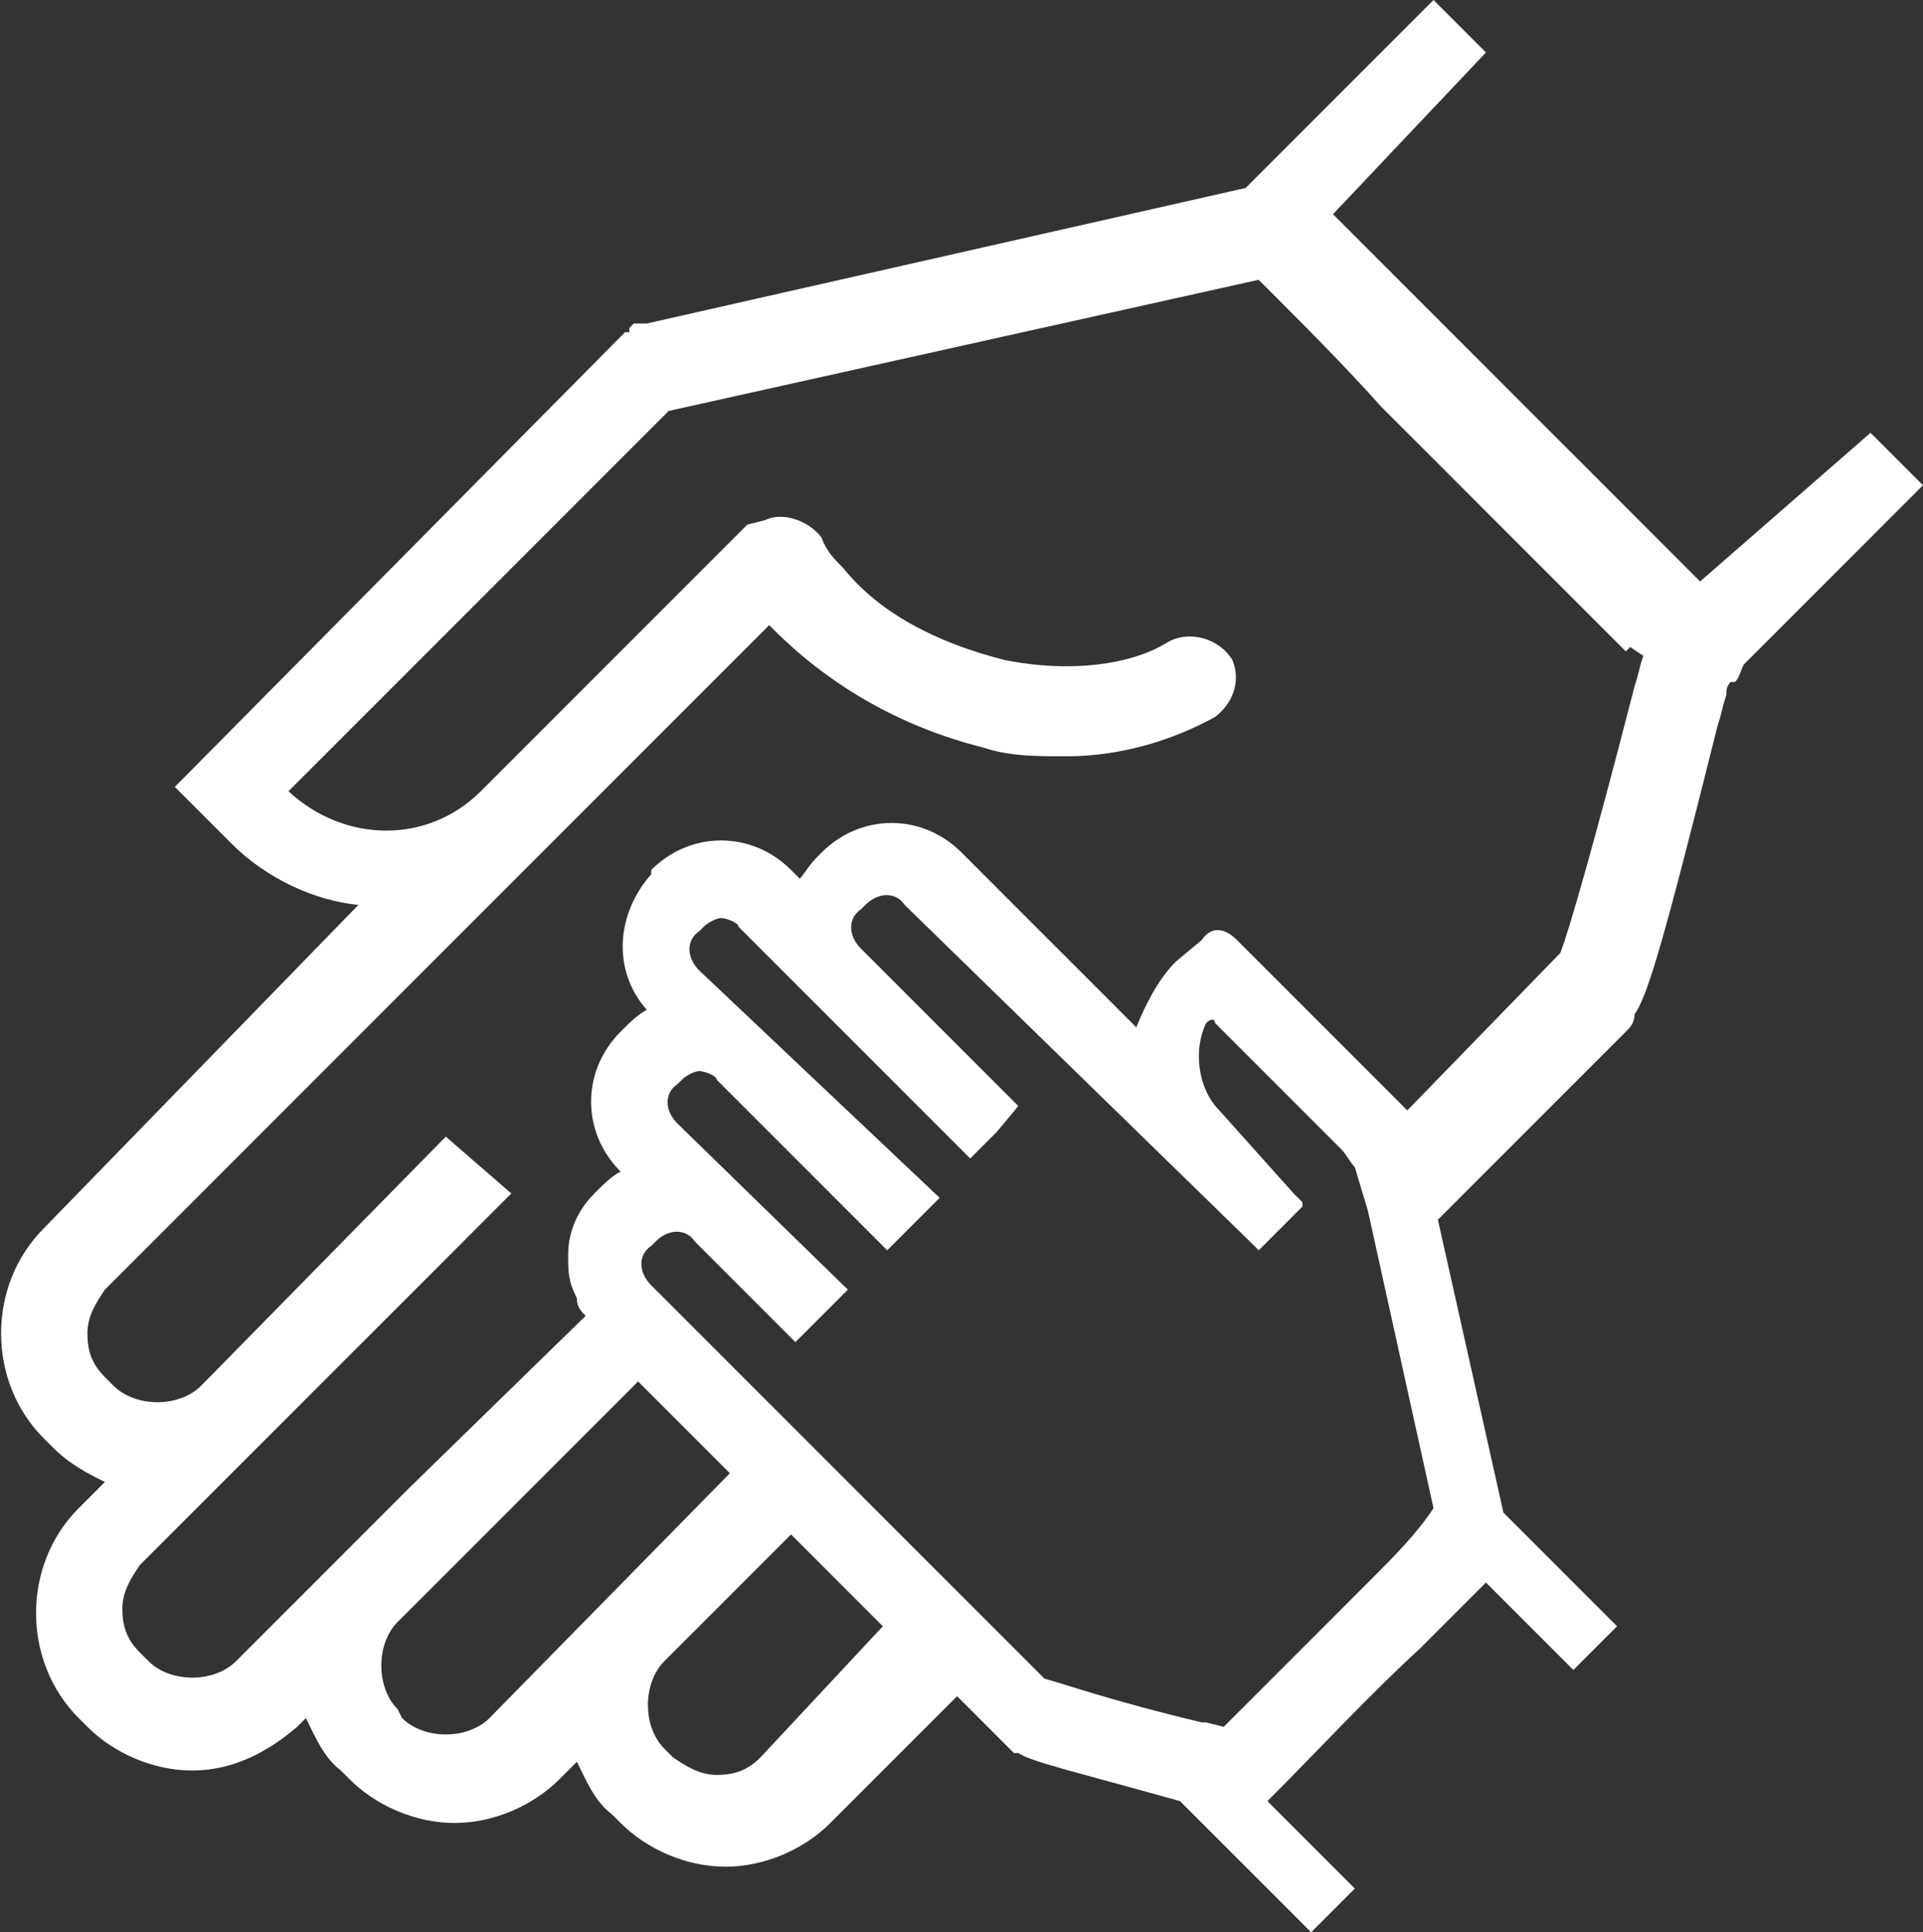 <?xml version="1.0" encoding="utf-8"?>
<!-- Generator: Adobe Illustrator 21.0.0, SVG Export Plug-In . SVG Version: 6.00 Build 0)  -->
<svg version="1.1" id="Слой_1" xmlns="http://www.w3.org/2000/svg" xmlns:xlink="http://www.w3.org/1999/xlink" x="0px" y="0px"
	 viewBox="0 0 44 44.2" style="enable-background:new 0 0 44 44.2;" xml:space="preserve">
<rect x="0" y="0" width="44" height="44.2" fill="#333333" stroke="none"/>
<style type="text/css">
	.st0{fill:#FFFFFF;}
</style>
<path class="st0" d="M38.9,13.3c-1.9-1.9-3.7-3.7-5.6-5.6c-1-1-2-2-2.8-2.8L34,1.2L32.8,0l-4.3,4.3L14.8,7.4h-0.1h-0.1h-0.1
	l-0.1,0.1l0,0.1h-0.1L4,18l1.3,1.3c0.8,0.8,1.9,1.3,2.9,1.4L1,28.1c-1.3,1.3-1.3,3.5,0,4.8l0.2,0.2c0.4,0.4,0.8,0.6,1.2,0.8
	l-0.6,0.6c-1.3,1.3-1.3,3.5,0,4.8L2,39.5c0.6,0.6,1.5,1,2.4,1s1.7-0.4,2.4-1L7,39.3c0.2,0.4,0.4,0.9,0.8,1.2l0.2,0.2
	c0.6,0.6,1.5,1,2.4,1c0.9,0,1.8-0.4,2.4-1l0.4-0.4c0.2,0.4,0.4,0.9,0.8,1.2l0.2,0.2c0.6,0.6,1.5,1,2.4,1l0,0c0.9,0,1.8-0.4,2.4-1
	l2.8-2.8l0,0l0.1-0.1l1.1,1.1c0.1,0.1,0.1,0.1,0.2,0.2h0.1l0,0c0.3,0.2,1.2,0.4,3.7,1.1l3,3l0.5-0.5l0.5-0.5l-2-2
	c1.2-1.2,2.3-2.4,3.5-3.5c0.5-0.5,1-1,1.5-1.5l2,2l0.5-0.5l0.5-0.5l-2.6-2.6l-1.5-6.7l4.1-4.1l0,0l0.2-0.2c0.1-0.1,0.2-0.2,0.2-0.4
	c0.3-0.4,0.7-1.8,1.9-6.6c0.1-0.3,0.1-0.4,0.2-0.7c0-0.1,0-0.2,0.1-0.3h0.1c0.1-0.1,0.1-0.2,0.2-0.4l4.1-4.1l-1.2-1.2L38.9,13.3z
	 M11.2,39.3c-0.5,0.5-1.5,0.5-2,0l-0.1-0.2c-0.5-0.5-0.5-1.5,0-2l1.7-1.7l3.8-3.8l2.1,2.1L11.2,39.3z M17.4,40.2
	c-0.3,0.3-0.6,0.4-1,0.4c-0.4,0-0.7-0.2-1-0.4l-0.2-0.2c-0.5-0.5-0.5-1.5,0-2l2.9-2.9l2.1,2.1L17.4,40.2z M31.4,36.1c-1,1-2,2-3,3
	c-0.1,0.1-0.3,0.3-0.4,0.4l0,0l-0.4-0.1h-0.1c-2.1-0.5-3.2-0.9-3.6-1l-4.5-4.5l-4.5-4.5l0,0c-0.3-0.3-0.3-0.7,0-0.9l0.1-0.1
	c0.3-0.3,0.7-0.3,0.9,0l2.3,2.3l0,0l1.2-1.2l-3.9-3.8c-0.3-0.3-0.3-0.7,0-0.9l0.1-0.1c0.1-0.1,0.3-0.2,0.4-0.2s0.4,0.1,0.4,0.2
	l3.9,3.9l1.2-1.2L16,22.2c-0.3-0.3-0.3-0.7,0-0.9l0.1-0.1c0.1-0.1,0.3-0.2,0.4-0.2s0.4,0.1,0.4,0.2l5.3,5.3l0,0l0.6-0.6l0.5-0.6
	l-3.6-3.6c-0.3-0.3-0.3-0.7,0-0.9l0.1-0.1c0.3-0.3,0.7-0.3,0.9,0l7.9,7.7l0.2,0.2l1-1v-0.1l-0.2-0.2l0,0l-1.7-1.9
	c-0.5-0.5-0.6-1.4-0.3-2c0.1-0.1,0.2-0.1,0.2,0l2.9,2.9c0.1,0.1,0.2,0.3,0.3,0.4l0.3,1l1.5,6.8C32.4,35.1,31.9,35.6,31.4,36.1z
	 M37.6,15c-0.1,0.3-0.1,0.4-0.2,0.7c-0.9,3.5-1.5,5.6-1.7,6.1l-3.5,3.6l-1-1l-2.9-2.9c-0.3-0.3-0.6-0.3-0.8,0L26.9,22
	c-0.4,0.4-0.7,1-0.9,1.5l-4-4c-0.9-0.9-2.3-0.9-3.2,0l-0.1,0.1c-0.2,0.2-0.3,0.4-0.4,0.5l-0.2-0.2c-0.9-0.9-2.3-0.9-3.2,0L14.9,20
	c-0.8,0.9-0.9,2.2-0.1,3.1c-0.2,0.1-0.4,0.3-0.5,0.4l-0.1,0.1c-0.9,0.9-0.9,2.3,0,3.2l0,0c-0.2,0.1-0.4,0.3-0.5,0.4l-0.1,0.1
	c-0.4,0.4-0.6,0.9-0.6,1.4c0,0.4,0,0.6,0.2,1c0,0.2,0.1,0.3,0.2,0.4L9.4,34l-1.7,1.7l0,0L5.4,38c-0.5,0.5-1.5,0.5-2,0l-0.2-0.2
	c-0.3-0.3-0.4-0.6-0.4-1c0-0.4,0.2-0.7,0.4-1l8.5-8.5L10.2,26l-5.6,5.7c-0.5,0.5-1.5,0.5-2,0l-0.2-0.2c-0.3-0.3-0.4-0.6-0.4-1
	c0-0.4,0.2-0.7,0.4-1l10.1-10.1l0.1-0.1l5-5l0.1,0.1c1.2,1.2,2.8,2.2,4.8,2.7c0.6,0.2,1.2,0.2,1.9,0.2c1.3,0,2.5-0.4,3.4-0.9
	c0.4-0.3,0.6-0.8,0.4-1.3c-0.3-0.5-1-0.7-1.5-0.4c-0.8,0.5-2.2,0.7-3.7,0.4c-1.6-0.4-2.9-1.1-3.7-2.1c-0.2-0.2-0.4-0.4-0.5-0.7
	c-0.3-0.4-0.9-0.6-1.3-0.4l0,0L17.1,12c-0.1,0.1-0.2,0.2-0.3,0.3l-5.8,5.8c-1.2,1.2-3.1,1.2-4.4,0l8.7-8.7l13.5-3c1,1,2,2,2.8,2.9
	c1.9,1.9,3.7,3.7,5.6,5.6l0.1-0.1L37.6,15C37.6,15,37.6,15,37.6,15z"/>
</svg>
